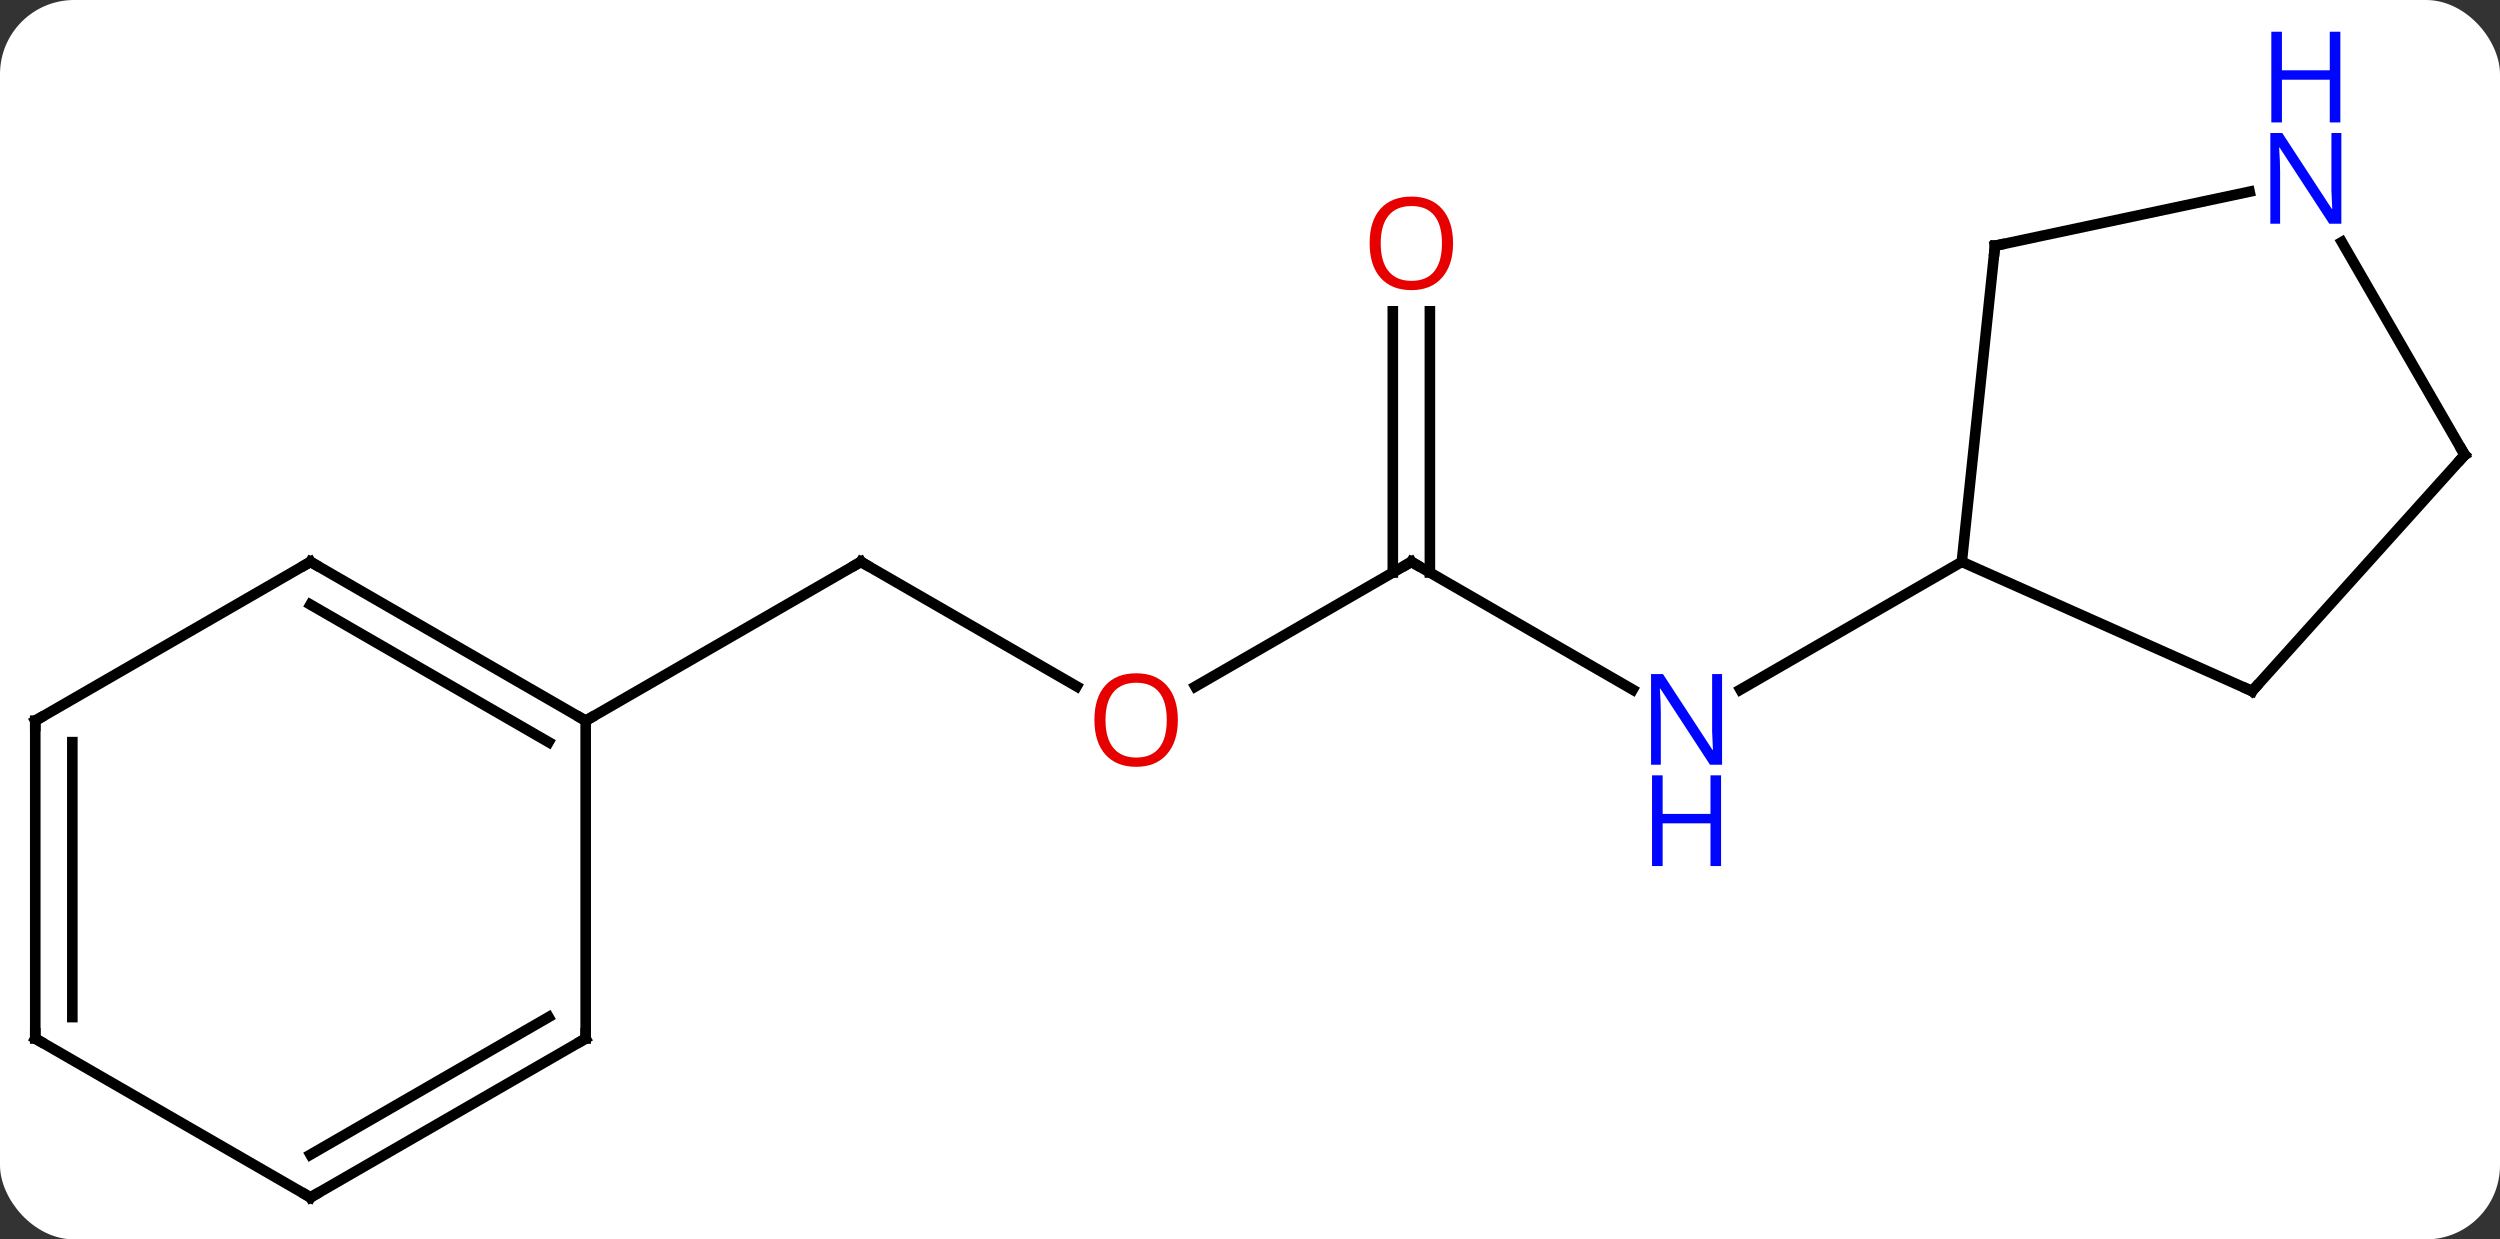 <svg width="236" viewBox="0 0 236 117" style="fill-opacity:1; color-rendering:auto; color-interpolation:auto; text-rendering:auto; stroke:black; stroke-linecap:square; stroke-miterlimit:10; shape-rendering:auto; stroke-opacity:1; fill:black; stroke-dasharray:none; font-weight:normal; stroke-width:1; font-family:'Open Sans'; font-style:normal; stroke-linejoin:miter; font-size:12; stroke-dashoffset:0; image-rendering:auto;" height="117" class="cas-substance-image" xmlns:xlink="http://www.w3.org/1999/xlink" xmlns="http://www.w3.org/2000/svg"><rect x="0" y="0" width="236" height="117" fill="#333333" stroke="none"/><svg class="cas-substance-single-component"><rect y="0" x="0" width="236" stroke="none" ry="7" rx="7" height="117" fill="white" class="cas-substance-group"/><svg y="0" x="0" width="236" viewBox="0 0 236 117" style="fill:black;" height="117" class="cas-substance-single-component-image"><svg><g><g transform="translate(118,65)" style="text-rendering:geometricPrecision; color-rendering:optimizeQuality; color-interpolation:linearRGB; stroke-linecap:butt; image-rendering:optimizeQuality;"><line y2="-11.964" y1="0.101" x2="15.231" x1="36.127" style="fill:none;"/><line y2="-11.964" y1="0.101" x2="67.194" x1="46.295" style="fill:none;"/><line y2="-0.19" y1="-11.964" x2="-5.162" x1="15.231" style="fill:none;"/><line y2="-35.612" y1="-10.954" x2="16.981" x1="16.981" style="fill:none;"/><line y2="-35.612" y1="-10.954" x2="13.481" x1="13.481" style="fill:none;"/><line y2="-11.964" y1="-0.205" x2="-36.732" x1="-16.363" style="fill:none;"/><line y2="3.036" y1="-11.964" x2="-62.712" x1="-36.732" style="fill:none;"/><line y2="0.24" y1="-11.964" x2="94.599" x1="67.194" style="fill:none;"/><line y2="-41.799" y1="-11.964" x2="70.329" x1="67.194" style="fill:none;"/><line y2="-22.056" y1="0.24" x2="114.672" x1="94.599" style="fill:none;"/><line y2="-46.908" y1="-41.799" x2="94.364" x1="70.329" style="fill:none;"/><line y2="-42.148" y1="-22.056" x2="103.072" x1="114.672" style="fill:none;"/><line y2="-11.964" y1="3.036" x2="-88.692" x1="-62.712" style="fill:none;"/><line y2="-7.923" y1="5.057" x2="-88.692" x1="-66.212" style="fill:none;"/><line y2="33.036" y1="3.036" x2="-62.712" x1="-62.712" style="fill:none;"/><line y2="3.036" y1="-11.964" x2="-114.672" x1="-88.692" style="fill:none;"/><line y2="48.036" y1="33.036" x2="-88.692" x1="-62.712" style="fill:none;"/><line y2="43.995" y1="31.015" x2="-88.692" x1="-66.212" style="fill:none;"/><line y2="33.036" y1="3.036" x2="-114.672" x1="-114.672" style="fill:none;"/><line y2="31.015" y1="5.057" x2="-111.172" x1="-111.172" style="fill:none;"/><line y2="33.036" y1="48.036" x2="-114.672" x1="-88.692" style="fill:none;"/></g><g transform="translate(118,65)" style="fill:rgb(0,5,255); text-rendering:geometricPrecision; color-rendering:optimizeQuality; image-rendering:optimizeQuality; font-family:'Open Sans'; stroke:rgb(0,5,255); color-interpolation:linearRGB;"><path style="stroke:none;" d="M44.563 7.192 L43.422 7.192 L38.734 0.005 L38.688 0.005 Q38.781 1.27 38.781 2.317 L38.781 7.192 L37.859 7.192 L37.859 -1.37 L38.984 -1.37 L43.656 5.786 L43.703 5.786 Q43.703 5.63 43.656 4.77 Q43.609 3.911 43.625 3.536 L43.625 -1.37 L44.563 -1.37 L44.563 7.192 Z"/><path style="stroke:none;" d="M44.469 16.755 L43.469 16.755 L43.469 12.723 L38.953 12.723 L38.953 16.755 L37.953 16.755 L37.953 8.192 L38.953 8.192 L38.953 11.833 L43.469 11.833 L43.469 8.192 L44.469 8.192 L44.469 16.755 Z"/></g><g transform="translate(118,65)" style="stroke-linecap:butt; text-rendering:geometricPrecision; color-rendering:optimizeQuality; image-rendering:optimizeQuality; font-family:'Open Sans'; color-interpolation:linearRGB; stroke-miterlimit:5;"><path style="fill:none;" d="M15.664 -11.714 L15.231 -11.964 L14.798 -11.714"/><path style="fill:rgb(230,0,0); stroke:none;" d="M-6.811 2.966 Q-6.811 5.028 -7.851 6.208 Q-8.89 7.388 -10.733 7.388 Q-12.624 7.388 -13.655 6.223 Q-14.687 5.059 -14.687 2.95 Q-14.687 0.856 -13.655 -0.292 Q-12.624 -1.441 -10.733 -1.441 Q-8.874 -1.441 -7.843 -0.269 Q-6.811 0.903 -6.811 2.966 ZM-13.64 2.966 Q-13.64 4.7 -12.897 5.606 Q-12.155 6.513 -10.733 6.513 Q-9.312 6.513 -8.585 5.614 Q-7.858 4.716 -7.858 2.966 Q-7.858 1.231 -8.585 0.341 Q-9.312 -0.55 -10.733 -0.55 Q-12.155 -0.55 -12.897 0.348 Q-13.64 1.247 -13.64 2.966 Z"/><path style="fill:rgb(230,0,0); stroke:none;" d="M19.169 -42.034 Q19.169 -39.972 18.129 -38.792 Q17.09 -37.612 15.247 -37.612 Q13.356 -37.612 12.325 -38.776 Q11.293 -39.941 11.293 -42.05 Q11.293 -44.144 12.325 -45.292 Q13.356 -46.441 15.247 -46.441 Q17.106 -46.441 18.137 -45.269 Q19.169 -44.097 19.169 -42.034 ZM12.34 -42.034 Q12.34 -40.3 13.083 -39.394 Q13.825 -38.487 15.247 -38.487 Q16.669 -38.487 17.395 -39.386 Q18.122 -40.284 18.122 -42.034 Q18.122 -43.769 17.395 -44.659 Q16.669 -45.55 15.247 -45.55 Q13.825 -45.55 13.083 -44.651 Q12.34 -43.753 12.34 -42.034 Z"/><path style="fill:none;" d="M-36.299 -11.714 L-36.732 -11.964 L-37.165 -11.714"/><path style="fill:none;" d="M94.142 0.037 L94.599 0.24 L94.933 -0.132"/><path style="fill:none;" d="M70.277 -41.302 L70.329 -41.799 L70.818 -41.903"/><path style="fill:none;" d="M114.338 -21.684 L114.672 -22.056 L114.422 -22.489"/><path style="fill:rgb(0,5,255); stroke:none;" d="M103.024 -43.88 L101.883 -43.88 L97.195 -51.067 L97.149 -51.067 Q97.242 -49.802 97.242 -48.755 L97.242 -43.88 L96.32 -43.88 L96.32 -52.442 L97.445 -52.442 L102.117 -45.286 L102.164 -45.286 Q102.164 -45.442 102.117 -46.302 Q102.07 -47.161 102.086 -47.536 L102.086 -52.442 L103.024 -52.442 L103.024 -43.88 Z"/><path style="fill:rgb(0,5,255); stroke:none;" d="M102.93 -53.442 L101.93 -53.442 L101.93 -57.474 L97.414 -57.474 L97.414 -53.442 L96.414 -53.442 L96.414 -62.005 L97.414 -62.005 L97.414 -58.364 L101.93 -58.364 L101.93 -62.005 L102.93 -62.005 L102.93 -53.442 Z"/><path style="fill:none;" d="M-63.145 2.786 L-62.712 3.036 L-62.279 2.786"/><path style="fill:none;" d="M-88.259 -11.714 L-88.692 -11.964 L-89.125 -11.714"/><path style="fill:none;" d="M-62.712 32.536 L-62.712 33.036 L-63.145 33.286"/><path style="fill:none;" d="M-114.239 2.786 L-114.672 3.036 L-114.672 3.536"/><path style="fill:none;" d="M-88.259 47.786 L-88.692 48.036 L-89.125 47.786"/><path style="fill:none;" d="M-114.672 32.536 L-114.672 33.036 L-114.239 33.286"/></g></g></svg></svg></svg></svg>